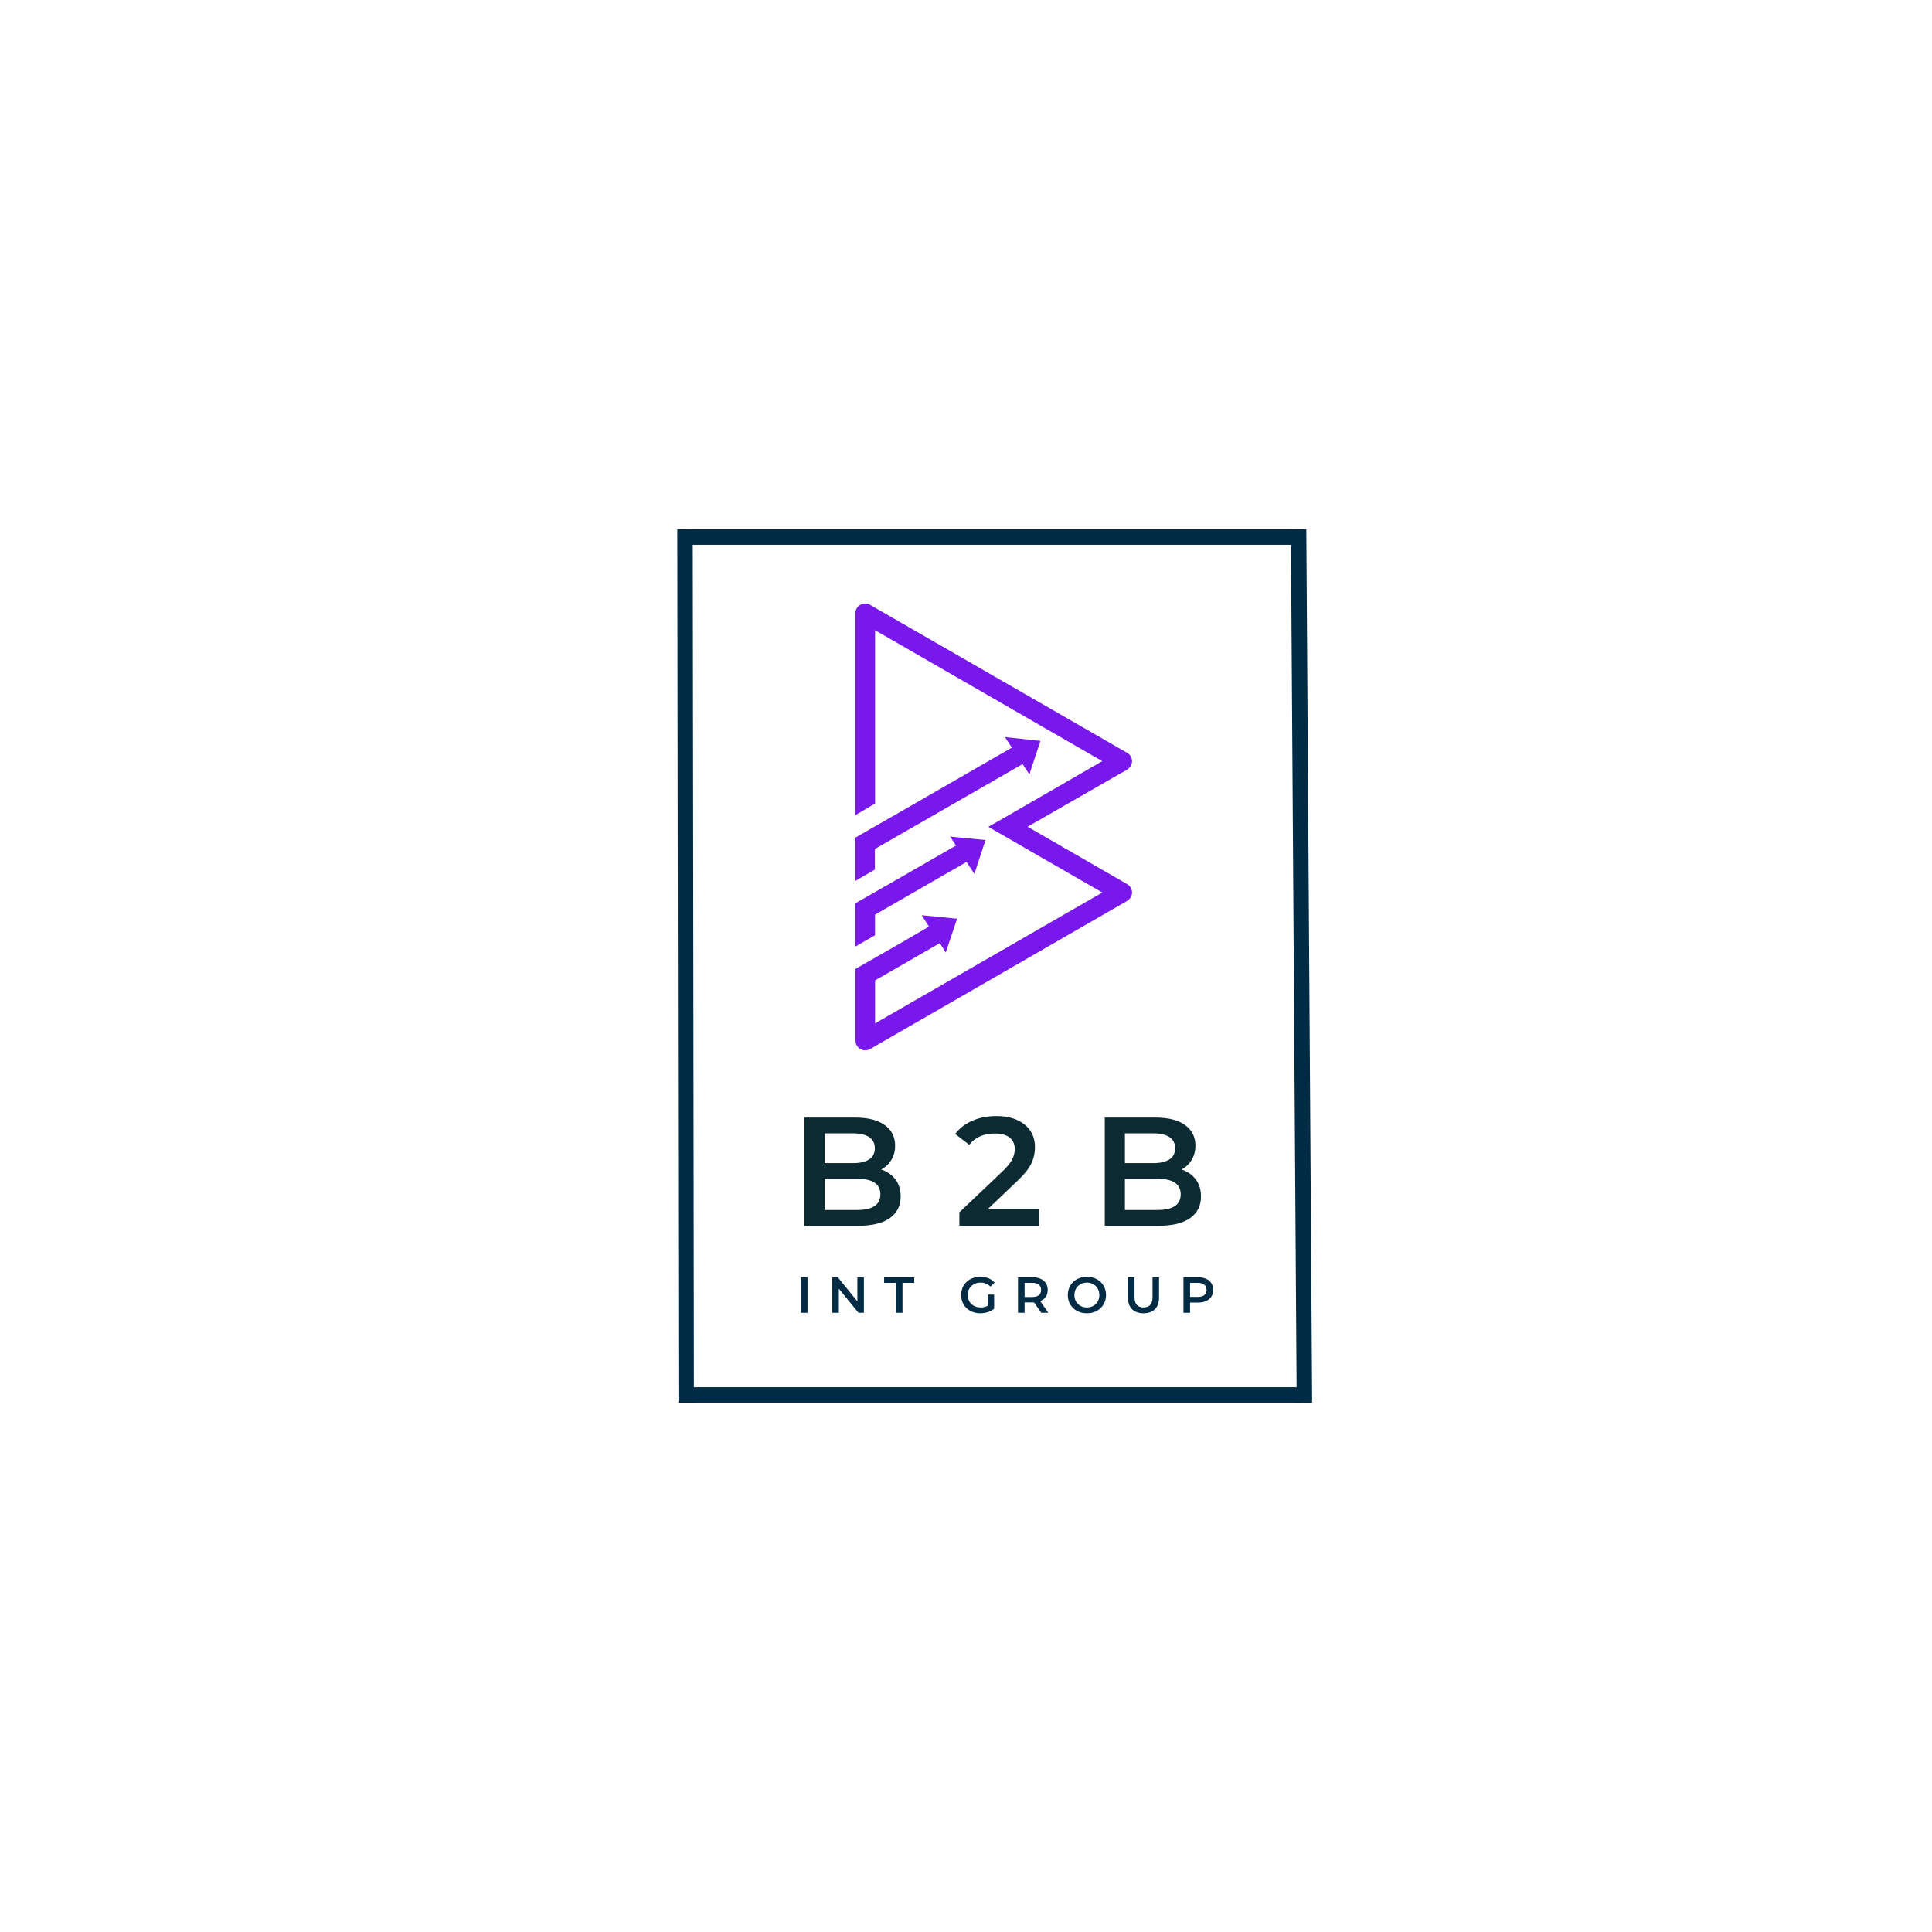 <svg xmlns="http://www.w3.org/2000/svg" xmlns:xlink="http://www.w3.org/1999/xlink" width="500" zoomAndPan="magnify" viewBox="0 0 375 375" height="500" preserveAspectRatio="xMidYMid meet" version="1.0"><defs><g/><clipPath id="eb46b3915b"><path d="M 166.012 117.168 L 220 117.168 L 220 204 L 166.012 204 Z M 166.012 117.168 " clip-rule="nonzero"/></clipPath></defs><g fill="#0b2a32" fill-opacity="1"><g transform="translate(153.336, 237.92)"><g><path d="M 17.703 -10.922 C 18.859 -10.535 19.773 -9.898 20.453 -9.016 C 21.141 -8.129 21.484 -7.023 21.484 -5.703 C 21.484 -3.879 20.781 -2.473 19.375 -1.484 C 17.977 -0.492 15.941 0 13.266 0 L 2.812 0 L 2.812 -21 L 12.656 -21 C 15.133 -21 17.047 -20.516 18.391 -19.547 C 19.734 -18.578 20.406 -17.242 20.406 -15.547 C 20.406 -14.504 20.16 -13.582 19.672 -12.781 C 19.191 -11.977 18.535 -11.359 17.703 -10.922 Z M 6.719 -17.938 L 6.719 -12.156 L 12.234 -12.156 C 13.598 -12.156 14.645 -12.398 15.375 -12.891 C 16.102 -13.379 16.469 -14.094 16.469 -15.031 C 16.469 -15.988 16.102 -16.711 15.375 -17.203 C 14.645 -17.691 13.598 -17.938 12.234 -17.938 Z M 13.016 -3.062 C 16.035 -3.062 17.547 -4.07 17.547 -6.094 C 17.547 -8.113 16.035 -9.125 13.016 -9.125 L 6.719 -9.125 L 6.719 -3.062 Z M 13.016 -3.062 "/></g></g></g><g fill="#0b2a32" fill-opacity="1"><g transform="translate(185.166, 237.92)"><g><path d="M 16.531 -3.297 L 16.531 0 L 1.047 0 L 1.047 -2.609 L 9.391 -10.531 C 10.328 -11.426 10.961 -12.207 11.297 -12.875 C 11.629 -13.551 11.797 -14.219 11.797 -14.875 C 11.797 -15.852 11.461 -16.602 10.797 -17.125 C 10.141 -17.645 9.172 -17.906 7.891 -17.906 C 5.754 -17.906 4.113 -17.176 2.969 -15.719 L 0.234 -17.812 C 1.055 -18.914 2.16 -19.77 3.547 -20.375 C 4.941 -20.988 6.5 -21.297 8.219 -21.297 C 10.5 -21.297 12.316 -20.754 13.672 -19.672 C 15.035 -18.598 15.719 -17.129 15.719 -15.266 C 15.719 -14.129 15.477 -13.062 15 -12.062 C 14.52 -11.062 13.598 -9.922 12.234 -8.641 L 6.625 -3.297 Z M 16.531 -3.297 "/></g></g></g><g fill="#0b2a32" fill-opacity="1"><g transform="translate(211.626, 237.92)"><g><path d="M 17.703 -10.922 C 18.859 -10.535 19.773 -9.898 20.453 -9.016 C 21.141 -8.129 21.484 -7.023 21.484 -5.703 C 21.484 -3.879 20.781 -2.473 19.375 -1.484 C 17.977 -0.492 15.941 0 13.266 0 L 2.812 0 L 2.812 -21 L 12.656 -21 C 15.133 -21 17.047 -20.516 18.391 -19.547 C 19.734 -18.578 20.406 -17.242 20.406 -15.547 C 20.406 -14.504 20.16 -13.582 19.672 -12.781 C 19.191 -11.977 18.535 -11.359 17.703 -10.922 Z M 6.719 -17.938 L 6.719 -12.156 L 12.234 -12.156 C 13.598 -12.156 14.645 -12.398 15.375 -12.891 C 16.102 -13.379 16.469 -14.094 16.469 -15.031 C 16.469 -15.988 16.102 -16.711 15.375 -17.203 C 14.645 -17.691 13.598 -17.938 12.234 -17.938 Z M 13.016 -3.062 C 16.035 -3.062 17.547 -4.07 17.547 -6.094 C 17.547 -8.113 16.035 -9.125 13.016 -9.125 L 6.719 -9.125 L 6.719 -3.062 Z M 13.016 -3.062 "/></g></g></g><g fill="#002b44" fill-opacity="1"><g transform="translate(154.539, 254.811)"><g><path d="M 0.922 -6.891 L 2.203 -6.891 L 2.203 0 L 0.922 0 Z M 0.922 -6.891 "/></g></g></g><g fill="#002b44" fill-opacity="1"><g transform="translate(160.634, 254.811)"><g><path d="M 7.047 -6.891 L 7.047 0 L 6 0 L 2.188 -4.672 L 2.188 0 L 0.922 0 L 0.922 -6.891 L 1.984 -6.891 L 5.781 -2.219 L 5.781 -6.891 Z M 7.047 -6.891 "/></g></g></g><g fill="#002b44" fill-opacity="1"><g transform="translate(171.563, 254.811)"><g><path d="M 2.328 -5.812 L 0.047 -5.812 L 0.047 -6.891 L 5.891 -6.891 L 5.891 -5.812 L 3.609 -5.812 L 3.609 0 L 2.328 0 Z M 2.328 -5.812 "/></g></g></g><g fill="#002b44" fill-opacity="1"><g transform="translate(180.444, 254.811)"><g/></g></g><g fill="#002b44" fill-opacity="1"><g transform="translate(186.116, 254.811)"><g><path d="M 5.625 -3.531 L 6.844 -3.531 L 6.844 -0.781 C 6.488 -0.5 6.07 -0.281 5.594 -0.125 C 5.125 0.02 4.641 0.094 4.141 0.094 C 3.441 0.094 2.805 -0.055 2.234 -0.359 C 1.672 -0.66 1.227 -1.082 0.906 -1.625 C 0.594 -2.164 0.438 -2.773 0.438 -3.453 C 0.438 -4.117 0.594 -4.723 0.906 -5.266 C 1.227 -5.805 1.672 -6.227 2.234 -6.531 C 2.805 -6.832 3.445 -6.984 4.156 -6.984 C 4.738 -6.984 5.266 -6.891 5.734 -6.703 C 6.211 -6.516 6.613 -6.234 6.938 -5.859 L 6.125 -5.078 C 5.594 -5.598 4.957 -5.859 4.219 -5.859 C 3.738 -5.859 3.305 -5.754 2.922 -5.547 C 2.547 -5.348 2.25 -5.066 2.031 -4.703 C 1.82 -4.336 1.719 -3.922 1.719 -3.453 C 1.719 -2.984 1.82 -2.566 2.031 -2.203 C 2.25 -1.836 2.547 -1.551 2.922 -1.344 C 3.305 -1.133 3.738 -1.031 4.219 -1.031 C 4.75 -1.031 5.219 -1.145 5.625 -1.375 Z M 5.625 -3.531 "/></g></g></g><g fill="#002b44" fill-opacity="1"><g transform="translate(196.671, 254.811)"><g><path d="M 5.438 0 L 4.031 -2.016 C 3.969 -2.016 3.879 -2.016 3.766 -2.016 L 2.203 -2.016 L 2.203 0 L 0.922 0 L 0.922 -6.891 L 3.766 -6.891 C 4.359 -6.891 4.875 -6.789 5.312 -6.594 C 5.758 -6.395 6.098 -6.113 6.328 -5.75 C 6.566 -5.383 6.688 -4.945 6.688 -4.438 C 6.688 -3.914 6.562 -3.469 6.312 -3.094 C 6.062 -2.727 5.703 -2.453 5.234 -2.266 L 6.812 0 Z M 5.406 -4.438 C 5.406 -4.875 5.258 -5.211 4.969 -5.453 C 4.676 -5.691 4.254 -5.812 3.703 -5.812 L 2.203 -5.812 L 2.203 -3.062 L 3.703 -3.062 C 4.254 -3.062 4.676 -3.18 4.969 -3.422 C 5.258 -3.66 5.406 -4 5.406 -4.438 Z M 5.406 -4.438 "/></g></g></g><g fill="#002b44" fill-opacity="1"><g transform="translate(206.822, 254.811)"><g><path d="M 4.141 0.094 C 3.441 0.094 2.805 -0.055 2.234 -0.359 C 1.672 -0.66 1.227 -1.082 0.906 -1.625 C 0.594 -2.164 0.438 -2.773 0.438 -3.453 C 0.438 -4.117 0.594 -4.723 0.906 -5.266 C 1.227 -5.805 1.672 -6.227 2.234 -6.531 C 2.805 -6.832 3.441 -6.984 4.141 -6.984 C 4.848 -6.984 5.484 -6.832 6.047 -6.531 C 6.609 -6.227 7.051 -5.805 7.375 -5.266 C 7.695 -4.723 7.859 -4.117 7.859 -3.453 C 7.859 -2.773 7.695 -2.164 7.375 -1.625 C 7.051 -1.082 6.609 -0.66 6.047 -0.359 C 5.484 -0.055 4.848 0.094 4.141 0.094 Z M 4.141 -1.031 C 4.598 -1.031 5.008 -1.129 5.375 -1.328 C 5.75 -1.535 6.039 -1.82 6.25 -2.188 C 6.457 -2.562 6.562 -2.984 6.562 -3.453 C 6.562 -3.91 6.457 -4.32 6.25 -4.688 C 6.039 -5.062 5.75 -5.348 5.375 -5.547 C 5.008 -5.754 4.598 -5.859 4.141 -5.859 C 3.68 -5.859 3.27 -5.754 2.906 -5.547 C 2.539 -5.348 2.25 -5.062 2.031 -4.688 C 1.82 -4.32 1.719 -3.91 1.719 -3.453 C 1.719 -2.984 1.82 -2.562 2.031 -2.188 C 2.25 -1.82 2.539 -1.535 2.906 -1.328 C 3.27 -1.129 3.68 -1.031 4.141 -1.031 Z M 4.141 -1.031 "/></g></g></g><g fill="#002b44" fill-opacity="1"><g transform="translate(218.066, 254.811)"><g><path d="M 3.891 0.094 C 2.941 0.094 2.195 -0.172 1.656 -0.703 C 1.125 -1.234 0.859 -2 0.859 -3 L 0.859 -6.891 L 2.141 -6.891 L 2.141 -3.047 C 2.141 -1.703 2.723 -1.031 3.891 -1.031 C 5.055 -1.031 5.641 -1.703 5.641 -3.047 L 5.641 -6.891 L 6.906 -6.891 L 6.906 -3 C 6.906 -2 6.641 -1.234 6.109 -0.703 C 5.578 -0.172 4.836 0.094 3.891 0.094 Z M 3.891 0.094 "/></g></g></g><g fill="#002b44" fill-opacity="1"><g transform="translate(228.788, 254.811)"><g><path d="M 3.766 -6.891 C 4.359 -6.891 4.875 -6.789 5.312 -6.594 C 5.758 -6.395 6.098 -6.113 6.328 -5.75 C 6.566 -5.383 6.688 -4.945 6.688 -4.438 C 6.688 -3.938 6.566 -3.5 6.328 -3.125 C 6.098 -2.758 5.758 -2.477 5.312 -2.281 C 4.875 -2.082 4.359 -1.984 3.766 -1.984 L 2.203 -1.984 L 2.203 0 L 0.922 0 L 0.922 -6.891 Z M 3.703 -3.078 C 4.254 -3.078 4.676 -3.191 4.969 -3.422 C 5.258 -3.66 5.406 -4 5.406 -4.438 C 5.406 -4.875 5.258 -5.211 4.969 -5.453 C 4.676 -5.691 4.254 -5.812 3.703 -5.812 L 2.203 -5.812 L 2.203 -3.078 Z M 3.703 -3.078 "/></g></g></g><g clip-path="url(#eb46b3915b)"><path fill="#7818ed" d="M 169.055 117.5 L 218.742 146.105 C 219.68 146.625 220.012 147.789 219.473 148.676 C 219.266 148.984 219.004 149.246 218.742 149.402 L 199.453 160.469 L 218.742 171.59 C 219.68 172.109 220.012 173.273 219.473 174.156 C 219.266 174.469 219.004 174.73 218.742 174.887 L 168.898 203.613 C 168.012 204.137 166.797 203.824 166.277 202.887 C 166.121 202.625 166.066 202.262 166.066 201.949 L 166.016 201.949 L 166.016 188.09 L 174.895 183.004 L 180.316 179.848 L 178.895 177.645 L 185.773 178.32 L 183.566 184.879 L 182.422 183.059 L 169.855 190.293 L 169.855 198.637 L 213.965 173.238 L 202.023 166.367 L 195.664 162.691 L 191.824 160.488 L 194.707 158.855 L 213.945 147.738 L 169.855 122.324 L 169.855 155.961 L 166.016 158.234 L 166.016 119.027 C 166.016 117.969 166.902 117.137 167.961 117.137 C 168.379 117.137 168.742 117.238 169.055 117.5 Z M 166.016 183.734 L 166.016 175.336 L 174.895 170.254 L 185.566 164.113 L 184.402 162.379 L 191.285 163.055 L 189.129 169.613 L 187.598 167.305 L 169.84 177.539 L 169.84 181.531 Z M 166.016 170.984 L 166.016 162.586 L 174.895 157.504 L 196.395 145.117 L 195.074 143.07 L 201.953 143.801 L 199.801 150.305 L 198.48 148.309 L 169.82 164.789 L 169.82 168.781 Z M 166.016 170.984 " fill-opacity="1" fill-rule="nonzero"/></g><path stroke-linecap="butt" transform="matrix(0.75, 0, 0, 0.75, 132.065, 269.262)" fill="none" stroke-linejoin="miter" d="M 0.002 1.999 L 160.003 1.999 " stroke="#002b44" stroke-width="4" stroke-opacity="1" stroke-miterlimit="4"/><path stroke-linecap="butt" transform="matrix(0.75, 0, 0, 0.75, 133.002, 102.743)" fill="none" stroke-linejoin="miter" d="M 0.003 1.999 L 160.003 1.999 " stroke="#002b44" stroke-width="4" stroke-opacity="1" stroke-miterlimit="4"/><path stroke-linecap="butt" transform="matrix(-0.001, -0.75, 0.75, -0.001, 131.687, 272.258)" fill="none" stroke-linejoin="miter" d="M -0.002 2 L 226.019 2 " stroke="#002b44" stroke-width="4" stroke-opacity="1" stroke-miterlimit="4"/><path stroke-linecap="butt" transform="matrix(-0.005, -0.75, 0.75, -0.005, 251.685, 272.264)" fill="none" stroke-linejoin="miter" d="M 0 1.999 L 226.031 1.999 " stroke="#002b44" stroke-width="4" stroke-opacity="1" stroke-miterlimit="4"/></svg>